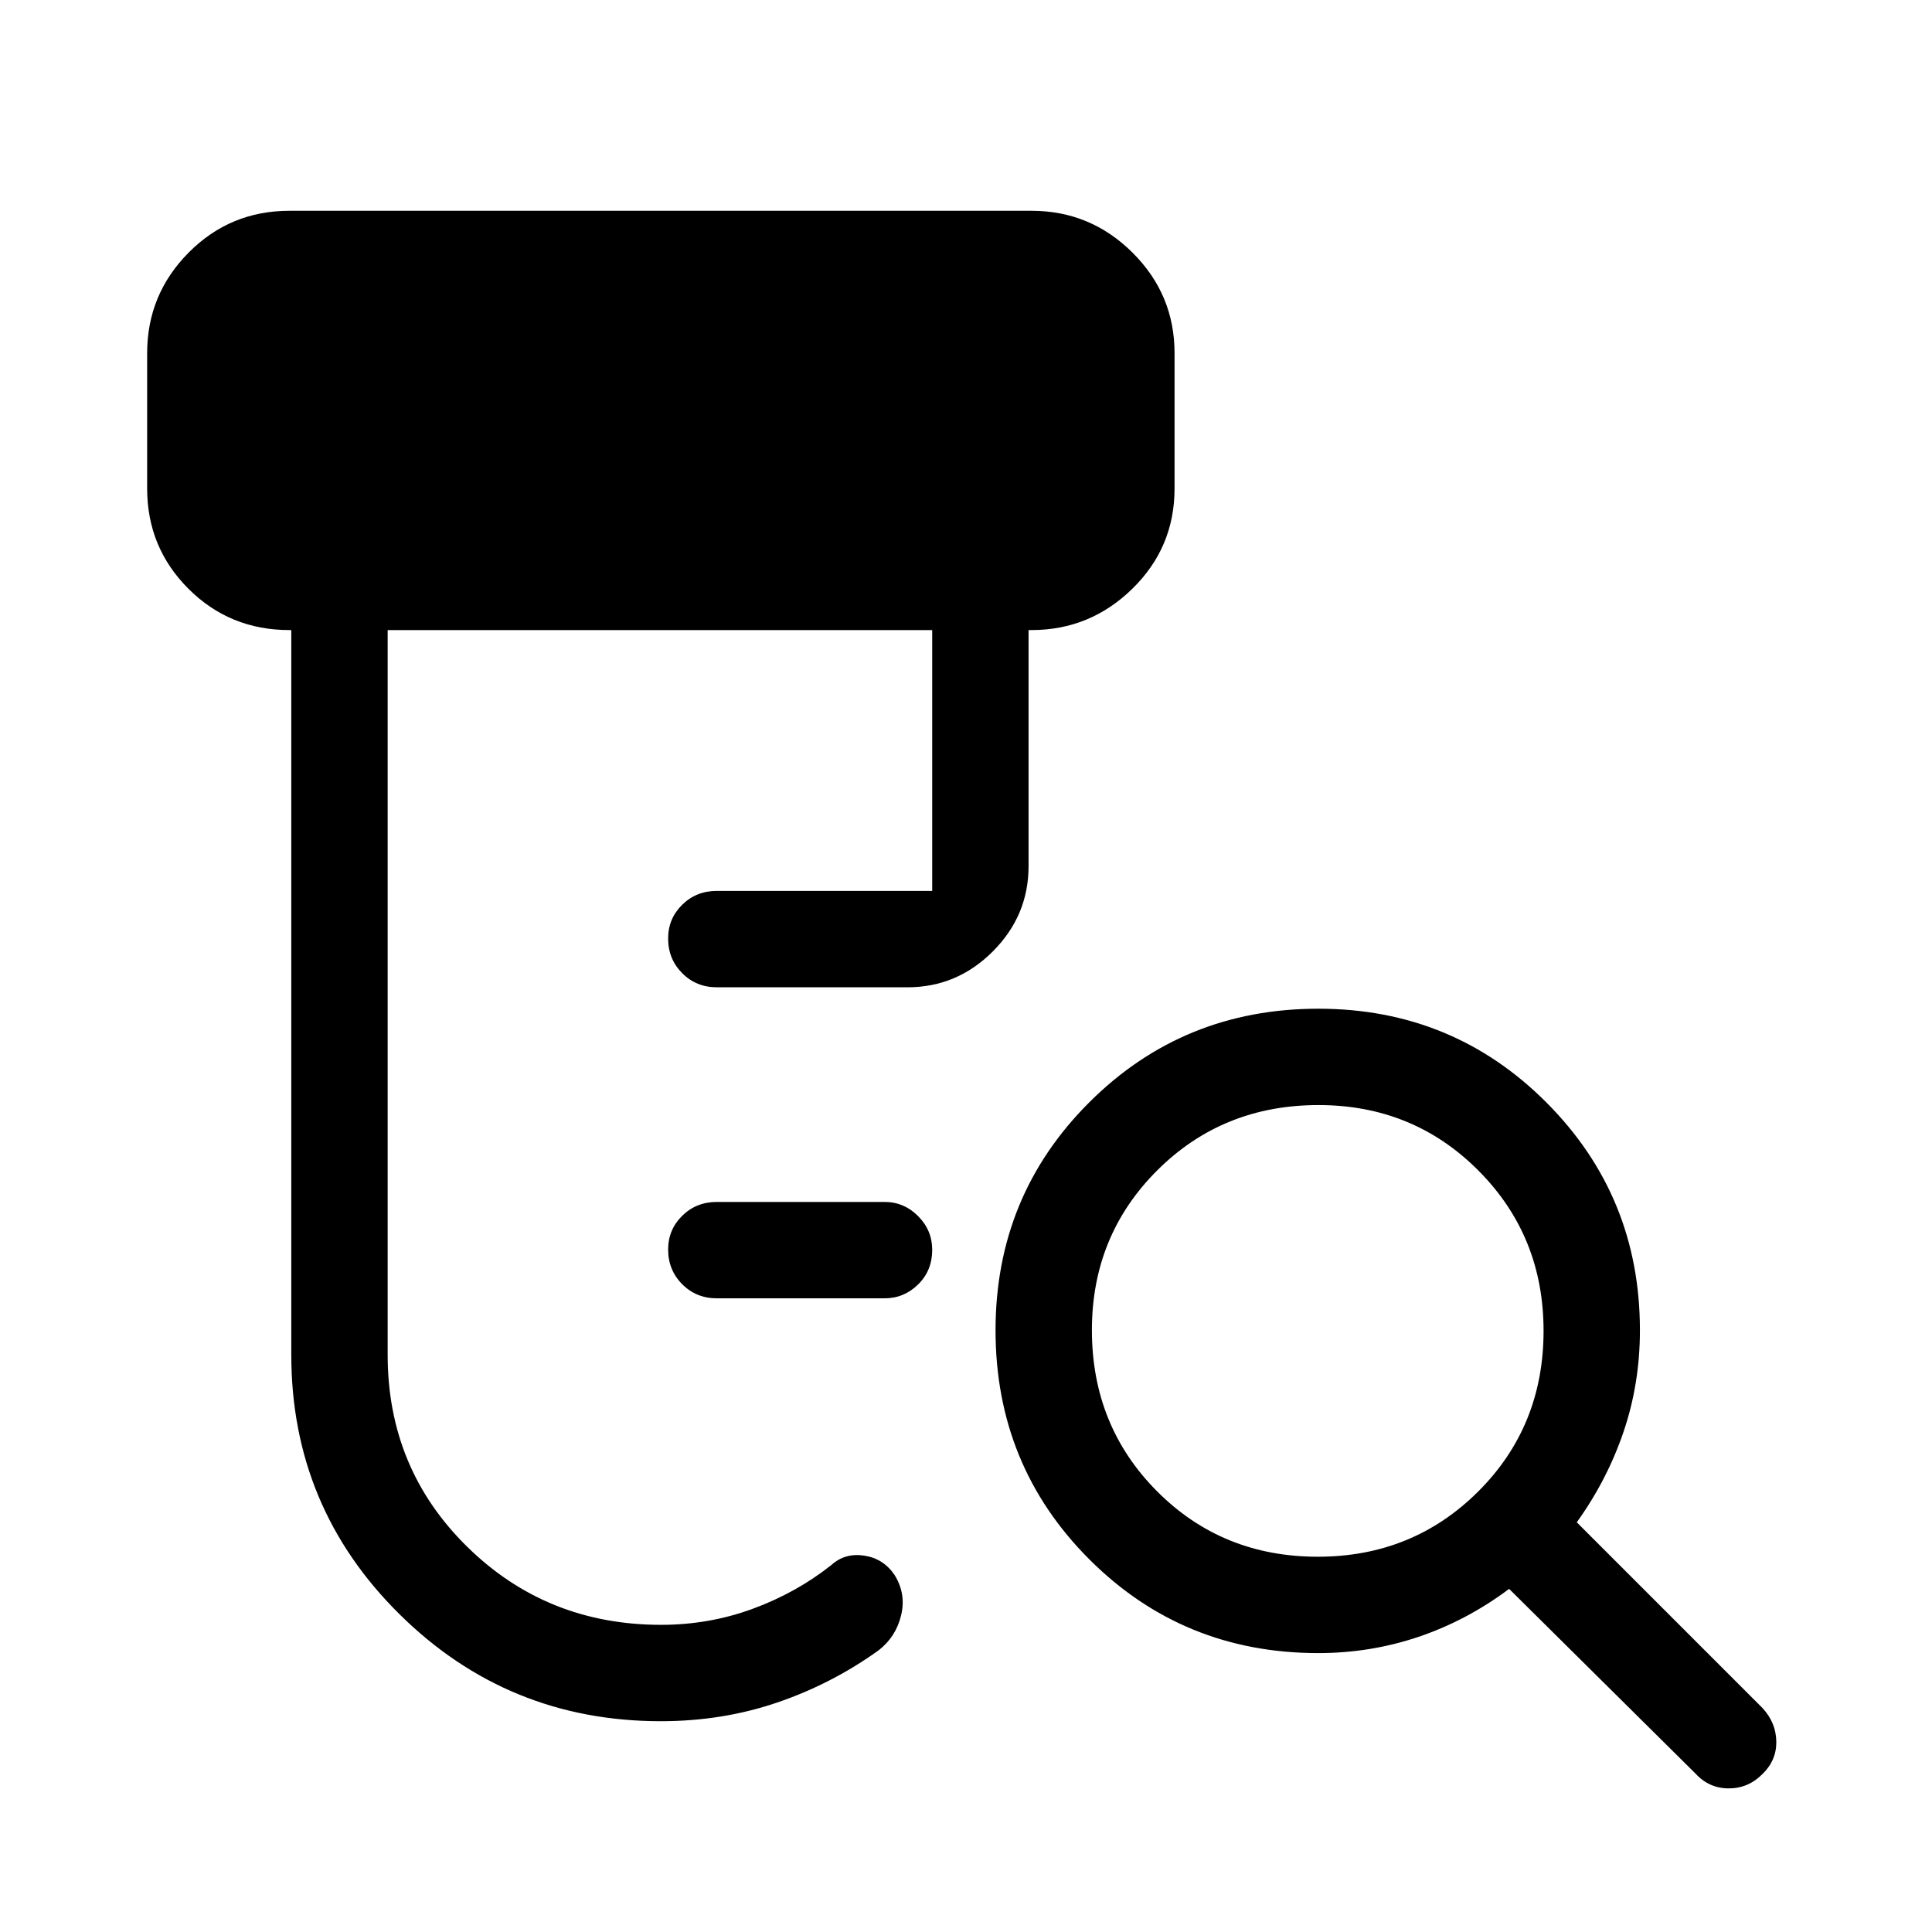 <svg xmlns="http://www.w3.org/2000/svg" height="40" viewBox="0 -960 960 960" width="40"><path d="M356.19-314.87q-10.23 0-17.22-7.03-6.98-7.02-6.98-17.22 0-9.85 6.98-16.75 6.99-6.89 17.22-6.89h83.34q9.67 0 16.67 7.04 7.01 7.04 7.01 16.78 0 10.29-7.01 17.18-7 6.89-16.67 6.89h-83.34Zm-27.82 210.13q-76.1 0-129.86-53.17-53.77-53.17-53.77-128.92v-360.09h-.92q-29.64 0-50.17-20.51t-20.53-49.81v-67.31q0-29.15 20.61-49.93t50.09-20.78h368.72q29.3 0 50.19 20.78 20.9 20.78 20.9 49.93v67.31q0 29.3-21 49.81-20.99 20.51-50.09 20.51h-1.45v117.3q0 24.61-17.79 42.4-17.79 17.8-42.4 17.8h-94.71q-10.23 0-17.22-7.03-6.98-7.03-6.98-17.22 0-9.86 6.98-16.75 6.99-6.89 17.22-6.89h107.02v-129.61H192.63v360.18q0 56.48 39.49 95.29 39.5 38.82 96.35 38.82 23.88 0 45.58-7.98t39.12-21.79q6.69-6.07 16.26-4.62 9.57 1.46 15.1 9.65 5.8 9.37 3.22 20.03-2.57 10.67-11.14 17.35-23.29 16.73-50.49 25.99-27.2 9.26-57.75 9.26Zm326.44-81.73q47.16 0 79.67-32.38 32.51-32.38 32.51-79.87 0-47.16-32.41-79.67-32.4-32.51-79.41-32.51-47.59 0-80.1 32.4-32.51 32.41-32.51 79.42 0 47.59 32.38 80.1 32.38 32.51 79.87 32.51Zm.23 47.88q-67.21 0-113.79-46.61-46.57-46.61-46.57-113.78 0-66.83 46.61-113.31 46.61-46.49 113.78-46.49 66.83 0 113.31 46.57 46.49 46.58 46.49 113.21 0 26.52-8.15 50.49-8.15 23.96-23.23 44.93l92.27 92.27q6.73 7.26 6.88 16.64.15 9.38-6.88 16.18-7.04 7.13-16.77 7.13t-16.49-7.35l-92.62-91.79q-20.97 15.7-44.93 23.81-23.96 8.1-49.91 8.1Z"/></svg>